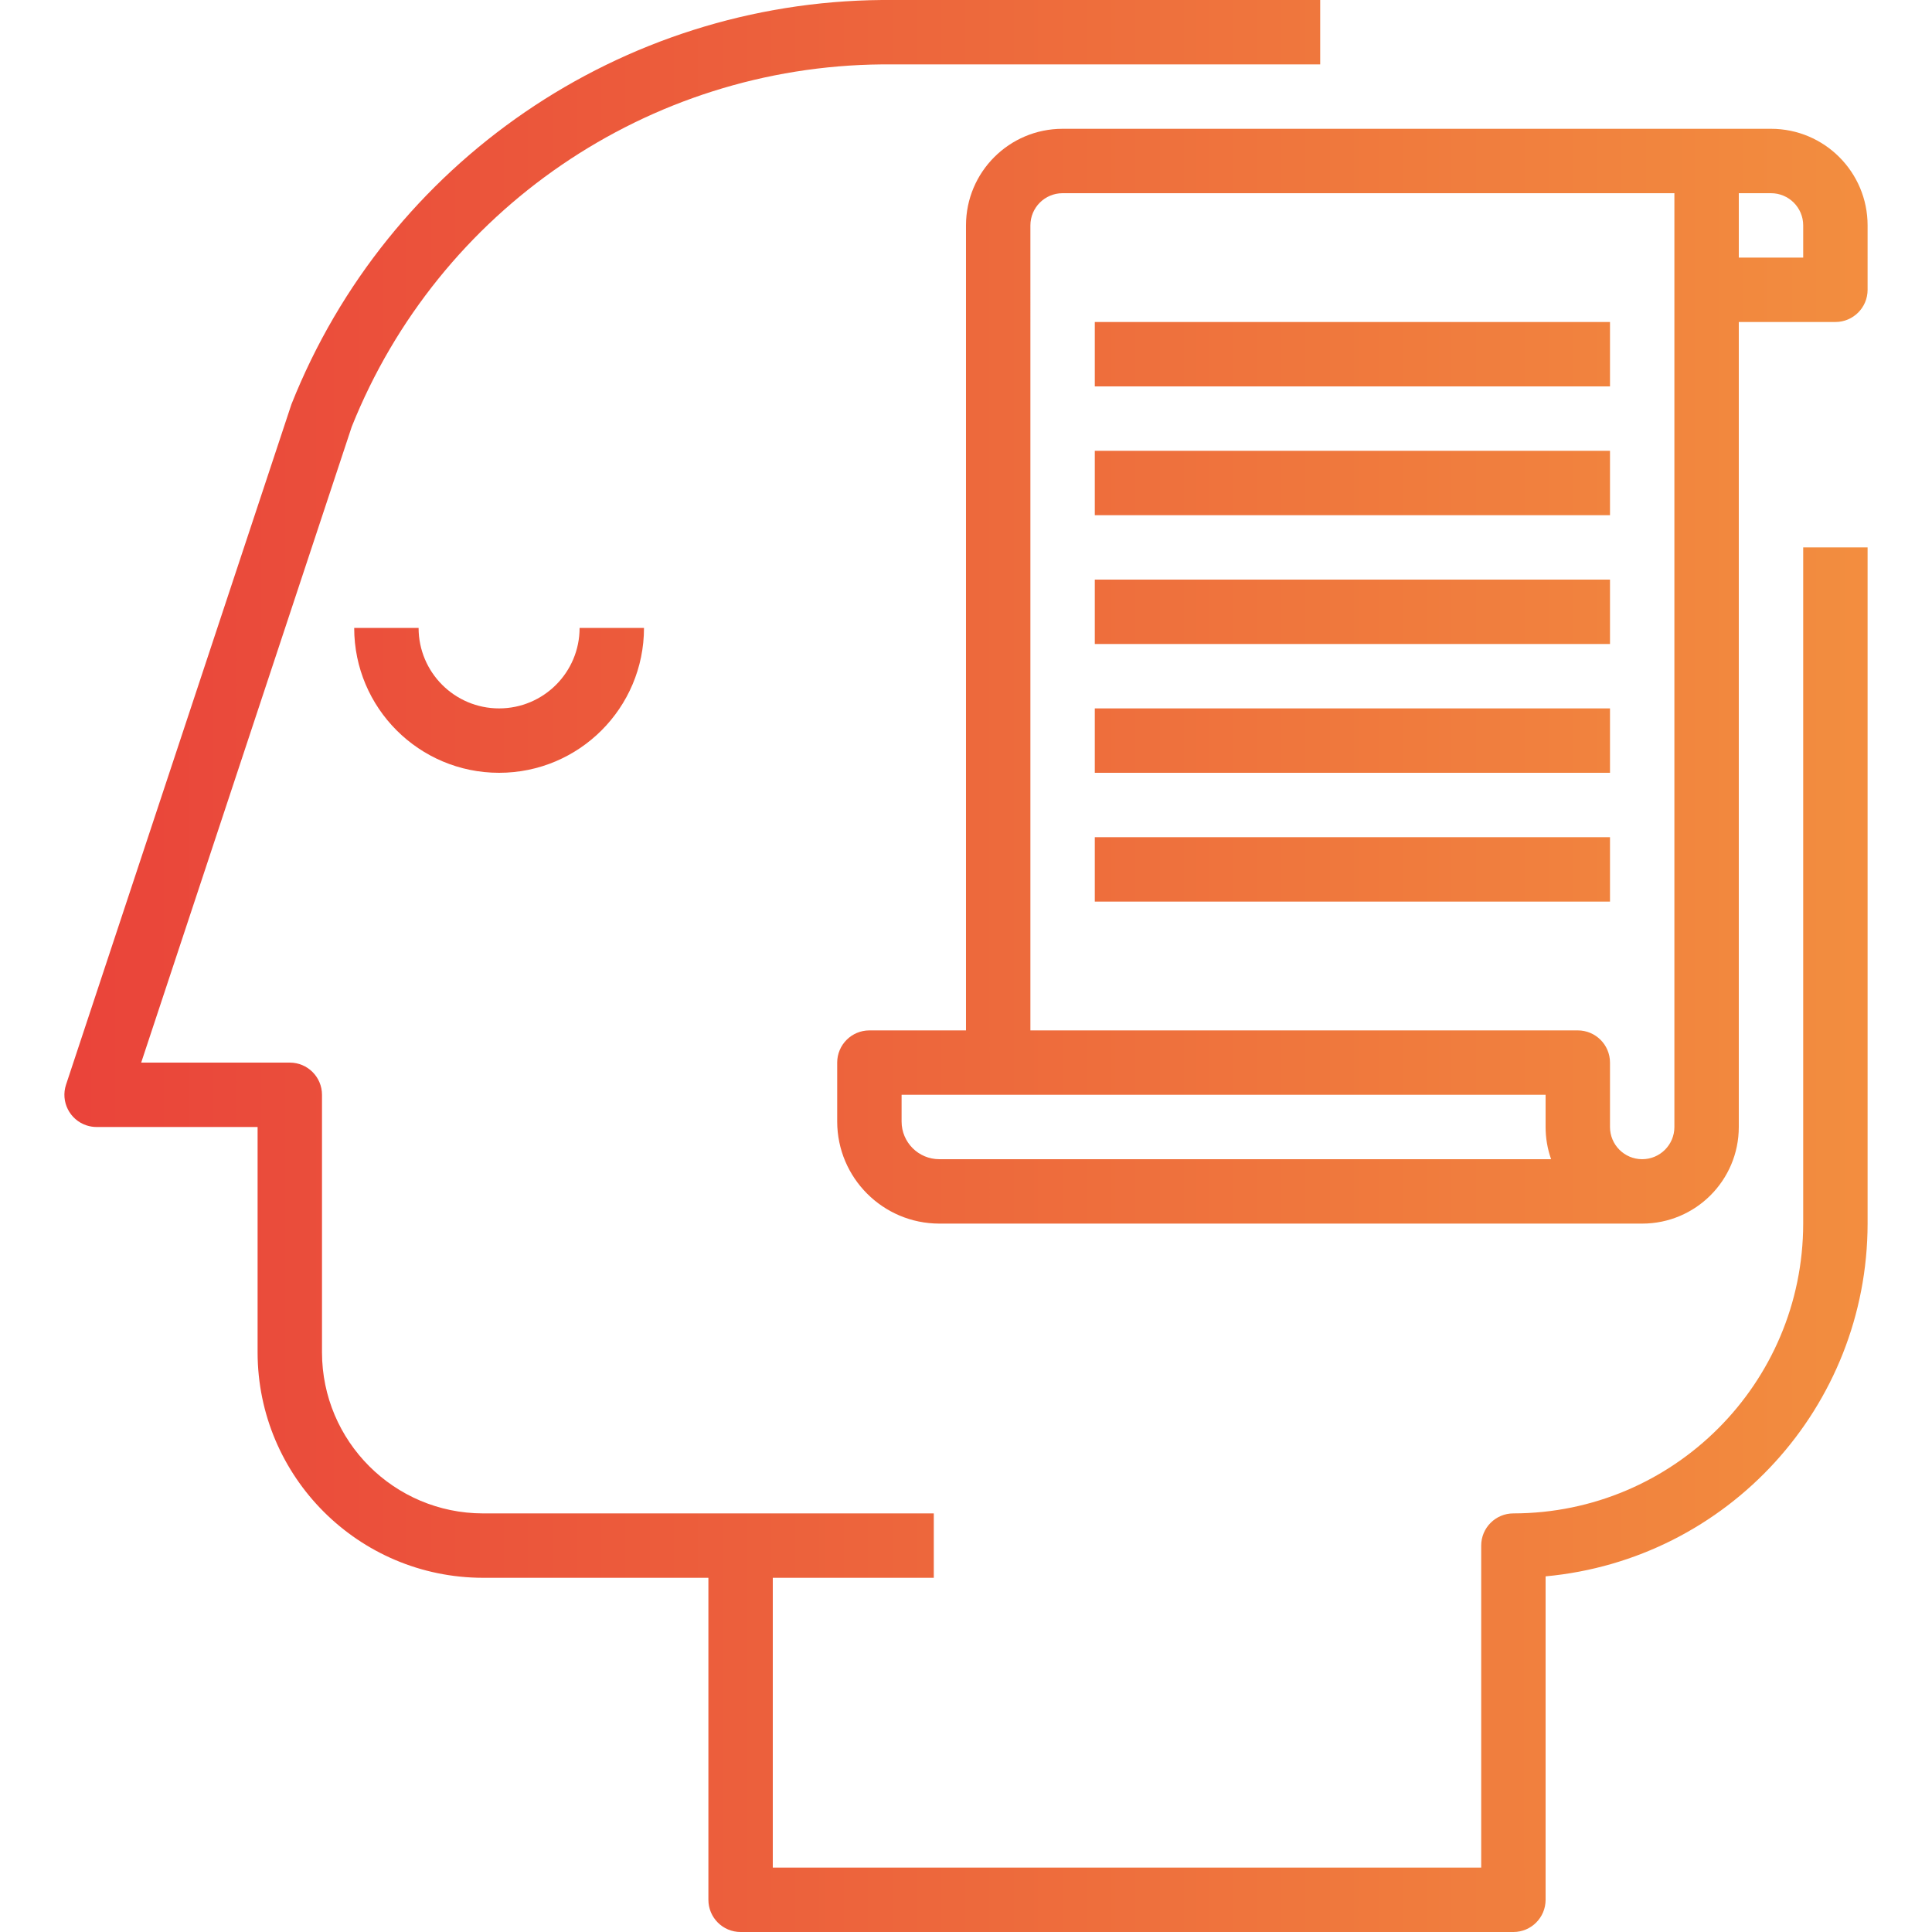 <?xml version="1.0" encoding="iso-8859-1"?>
<!-- Generator: Adobe Illustrator 19.0.0, SVG Export Plug-In . SVG Version: 6.00 Build 0)  -->
<svg version="1.1" id="Capa_1" xmlns="http://www.w3.org/2000/svg" xmlns:xlink="http://www.w3.org/1999/xlink" x="0px" y="0px"
	 viewBox="0 0 480 480" style="enable-background:new 0 0 480 480;" xml:space="preserve">
<linearGradient id="SVGID_1_" gradientUnits="userSpaceOnUse" x1="-58.949" y1="595.875" x2="27.584" y2="595.875" gradientTransform="matrix(8 0 0 -8 455.004 4941)">
	<stop  offset="0" style="stop-color:#E93E3A"/>
	<stop  offset="0.366" style="stop-color:#ED683C"/>
	<stop  offset="0.715" style="stop-color:#F3903F"/>
	<stop  offset="1" style="stop-color:#FDC70C"/>
</linearGradient>
<path style="fill:url(#SVGID_1_);" d="M123.999,176c-11.046,0-20-8.954-20-20h-16c0,19.882,16.118,36,36,36s36-16.118,36-36h-16
	C143.999,167.046,135.045,176,123.999,176z"/>
<g>
	
		<linearGradient id="SVGID_2_" gradientUnits="userSpaceOnUse" x1="-58.949" y1="587.625" x2="27.584" y2="587.625" gradientTransform="matrix(8 0 0 -8 455.004 4941)">
		<stop  offset="0" style="stop-color:#E93E3A"/>
		<stop  offset="0.366" style="stop-color:#ED683C"/>
		<stop  offset="0.715" style="stop-color:#F3903F"/>
		<stop  offset="1" style="stop-color:#FDC70C"/>
	</linearGradient>
	<path style="fill:url(#SVGID_2_);" d="M447.999,304c-0.044,39.746-32.254,71.956-72,72c-4.418,0-8,3.582-8,8v80h-176v-72h40v-16
		h-112c-22.08-0.026-39.974-17.92-40-40v-64c0-4.418-3.582-8-8-8h-36.92l52.312-157.984C108.971,52.061,161.019,16.497,219.127,16
		h108.872V0H219.127c-64.78,0.533-122.785,40.242-146.72,100.44l-56,169.048c-1.387,4.195,0.889,8.72,5.083,10.107
		C22.3,279.863,23.147,280,23.999,280h40v56c0.035,30.913,25.087,55.965,56,56h56v80c0,4.418,3.582,8,8,8h192c4.418,0,8-3.582,8-8
		v-80.36c45.288-4.191,79.946-42.159,80-87.64V136h-16V304z"/>
	
		<linearGradient id="SVGID_3_" gradientUnits="userSpaceOnUse" x1="-58.949" y1="596.625" x2="27.584" y2="596.625" gradientTransform="matrix(8 0 0 -8 455.004 4941)">
		<stop  offset="0" style="stop-color:#E93E3A"/>
		<stop  offset="0.366" style="stop-color:#ED683C"/>
		<stop  offset="0.715" style="stop-color:#F3903F"/>
		<stop  offset="1" style="stop-color:#FDC70C"/>
	</linearGradient>
	<path style="fill:url(#SVGID_3_);" d="M439.999,32h-176c-13.255,0-24,10.745-24,24v200h-24c-4.418,0-8,3.582-8,8v14.64
		c0.018,13.999,11.361,25.342,25.36,25.36h174.64c13.255,0,24-10.745,24-24V80h24c4.418,0,8-3.582,8-8V56
		C463.999,42.745,453.254,32,439.999,32z M233.359,288c-5.168-0.004-9.356-4.192-9.36-9.36V272h160v8
		c-0.001,2.725,0.461,5.43,1.368,8H233.359z M415.999,280c0,4.418-3.582,8-8,8s-8-3.582-8-8v-16c0-4.418-3.582-8-8-8h-136V56
		c0-4.418,3.582-8,8-8h152V280z M447.999,64h-16V48h8c4.418,0,8,3.582,8,8V64z"/>
	
		<linearGradient id="SVGID_4_" gradientUnits="userSpaceOnUse" x1="-58.949" y1="606.625" x2="27.584" y2="606.625" gradientTransform="matrix(8 0 0 -8 455.004 4941)">
		<stop  offset="0" style="stop-color:#E93E3A"/>
		<stop  offset="0.366" style="stop-color:#ED683C"/>
		<stop  offset="0.715" style="stop-color:#F3903F"/>
		<stop  offset="1" style="stop-color:#FDC70C"/>
	</linearGradient>
	<path style="fill:url(#SVGID_4_);" d="M271.999,80h128v16h-128V80z"/>
	
		<linearGradient id="SVGID_5_" gradientUnits="userSpaceOnUse" x1="-58.949" y1="602.625" x2="27.584" y2="602.625" gradientTransform="matrix(8 0 0 -8 455.004 4941)">
		<stop  offset="0" style="stop-color:#E93E3A"/>
		<stop  offset="0.366" style="stop-color:#ED683C"/>
		<stop  offset="0.715" style="stop-color:#F3903F"/>
		<stop  offset="1" style="stop-color:#FDC70C"/>
	</linearGradient>
	<path style="fill:url(#SVGID_5_);" d="M271.999,112h128v16h-128V112z"/>
	
		<linearGradient id="SVGID_6_" gradientUnits="userSpaceOnUse" x1="-58.949" y1="598.625" x2="27.584" y2="598.625" gradientTransform="matrix(8 0 0 -8 455.004 4941)">
		<stop  offset="0" style="stop-color:#E93E3A"/>
		<stop  offset="0.366" style="stop-color:#ED683C"/>
		<stop  offset="0.715" style="stop-color:#F3903F"/>
		<stop  offset="1" style="stop-color:#FDC70C"/>
	</linearGradient>
	<path style="fill:url(#SVGID_6_);" d="M271.999,144h128v16h-128V144z"/>
	
		<linearGradient id="SVGID_7_" gradientUnits="userSpaceOnUse" x1="-58.949" y1="594.625" x2="27.584" y2="594.625" gradientTransform="matrix(8 0 0 -8 455.004 4941)">
		<stop  offset="0" style="stop-color:#E93E3A"/>
		<stop  offset="0.366" style="stop-color:#ED683C"/>
		<stop  offset="0.715" style="stop-color:#F3903F"/>
		<stop  offset="1" style="stop-color:#FDC70C"/>
	</linearGradient>
	<path style="fill:url(#SVGID_7_);" d="M271.999,176h128v16h-128V176z"/>
	
		<linearGradient id="SVGID_8_" gradientUnits="userSpaceOnUse" x1="-58.949" y1="590.625" x2="27.584" y2="590.625" gradientTransform="matrix(8 0 0 -8 455.004 4941)">
		<stop  offset="0" style="stop-color:#E93E3A"/>
		<stop  offset="0.366" style="stop-color:#ED683C"/>
		<stop  offset="0.715" style="stop-color:#F3903F"/>
		<stop  offset="1" style="stop-color:#FDC70C"/>
	</linearGradient>
	<path style="fill:url(#SVGID_8_);" d="M271.999,208h128v16h-128V208z"/>
</g>
<g>
</g>
<g>
</g>
<g>
</g>
<g>
</g>
<g>
</g>
<g>
</g>
<g>
</g>
<g>
</g>
<g>
</g>
<g>
</g>
<g>
</g>
<g>
</g>
<g>
</g>
<g>
</g>
<g>
</g>
</svg>
